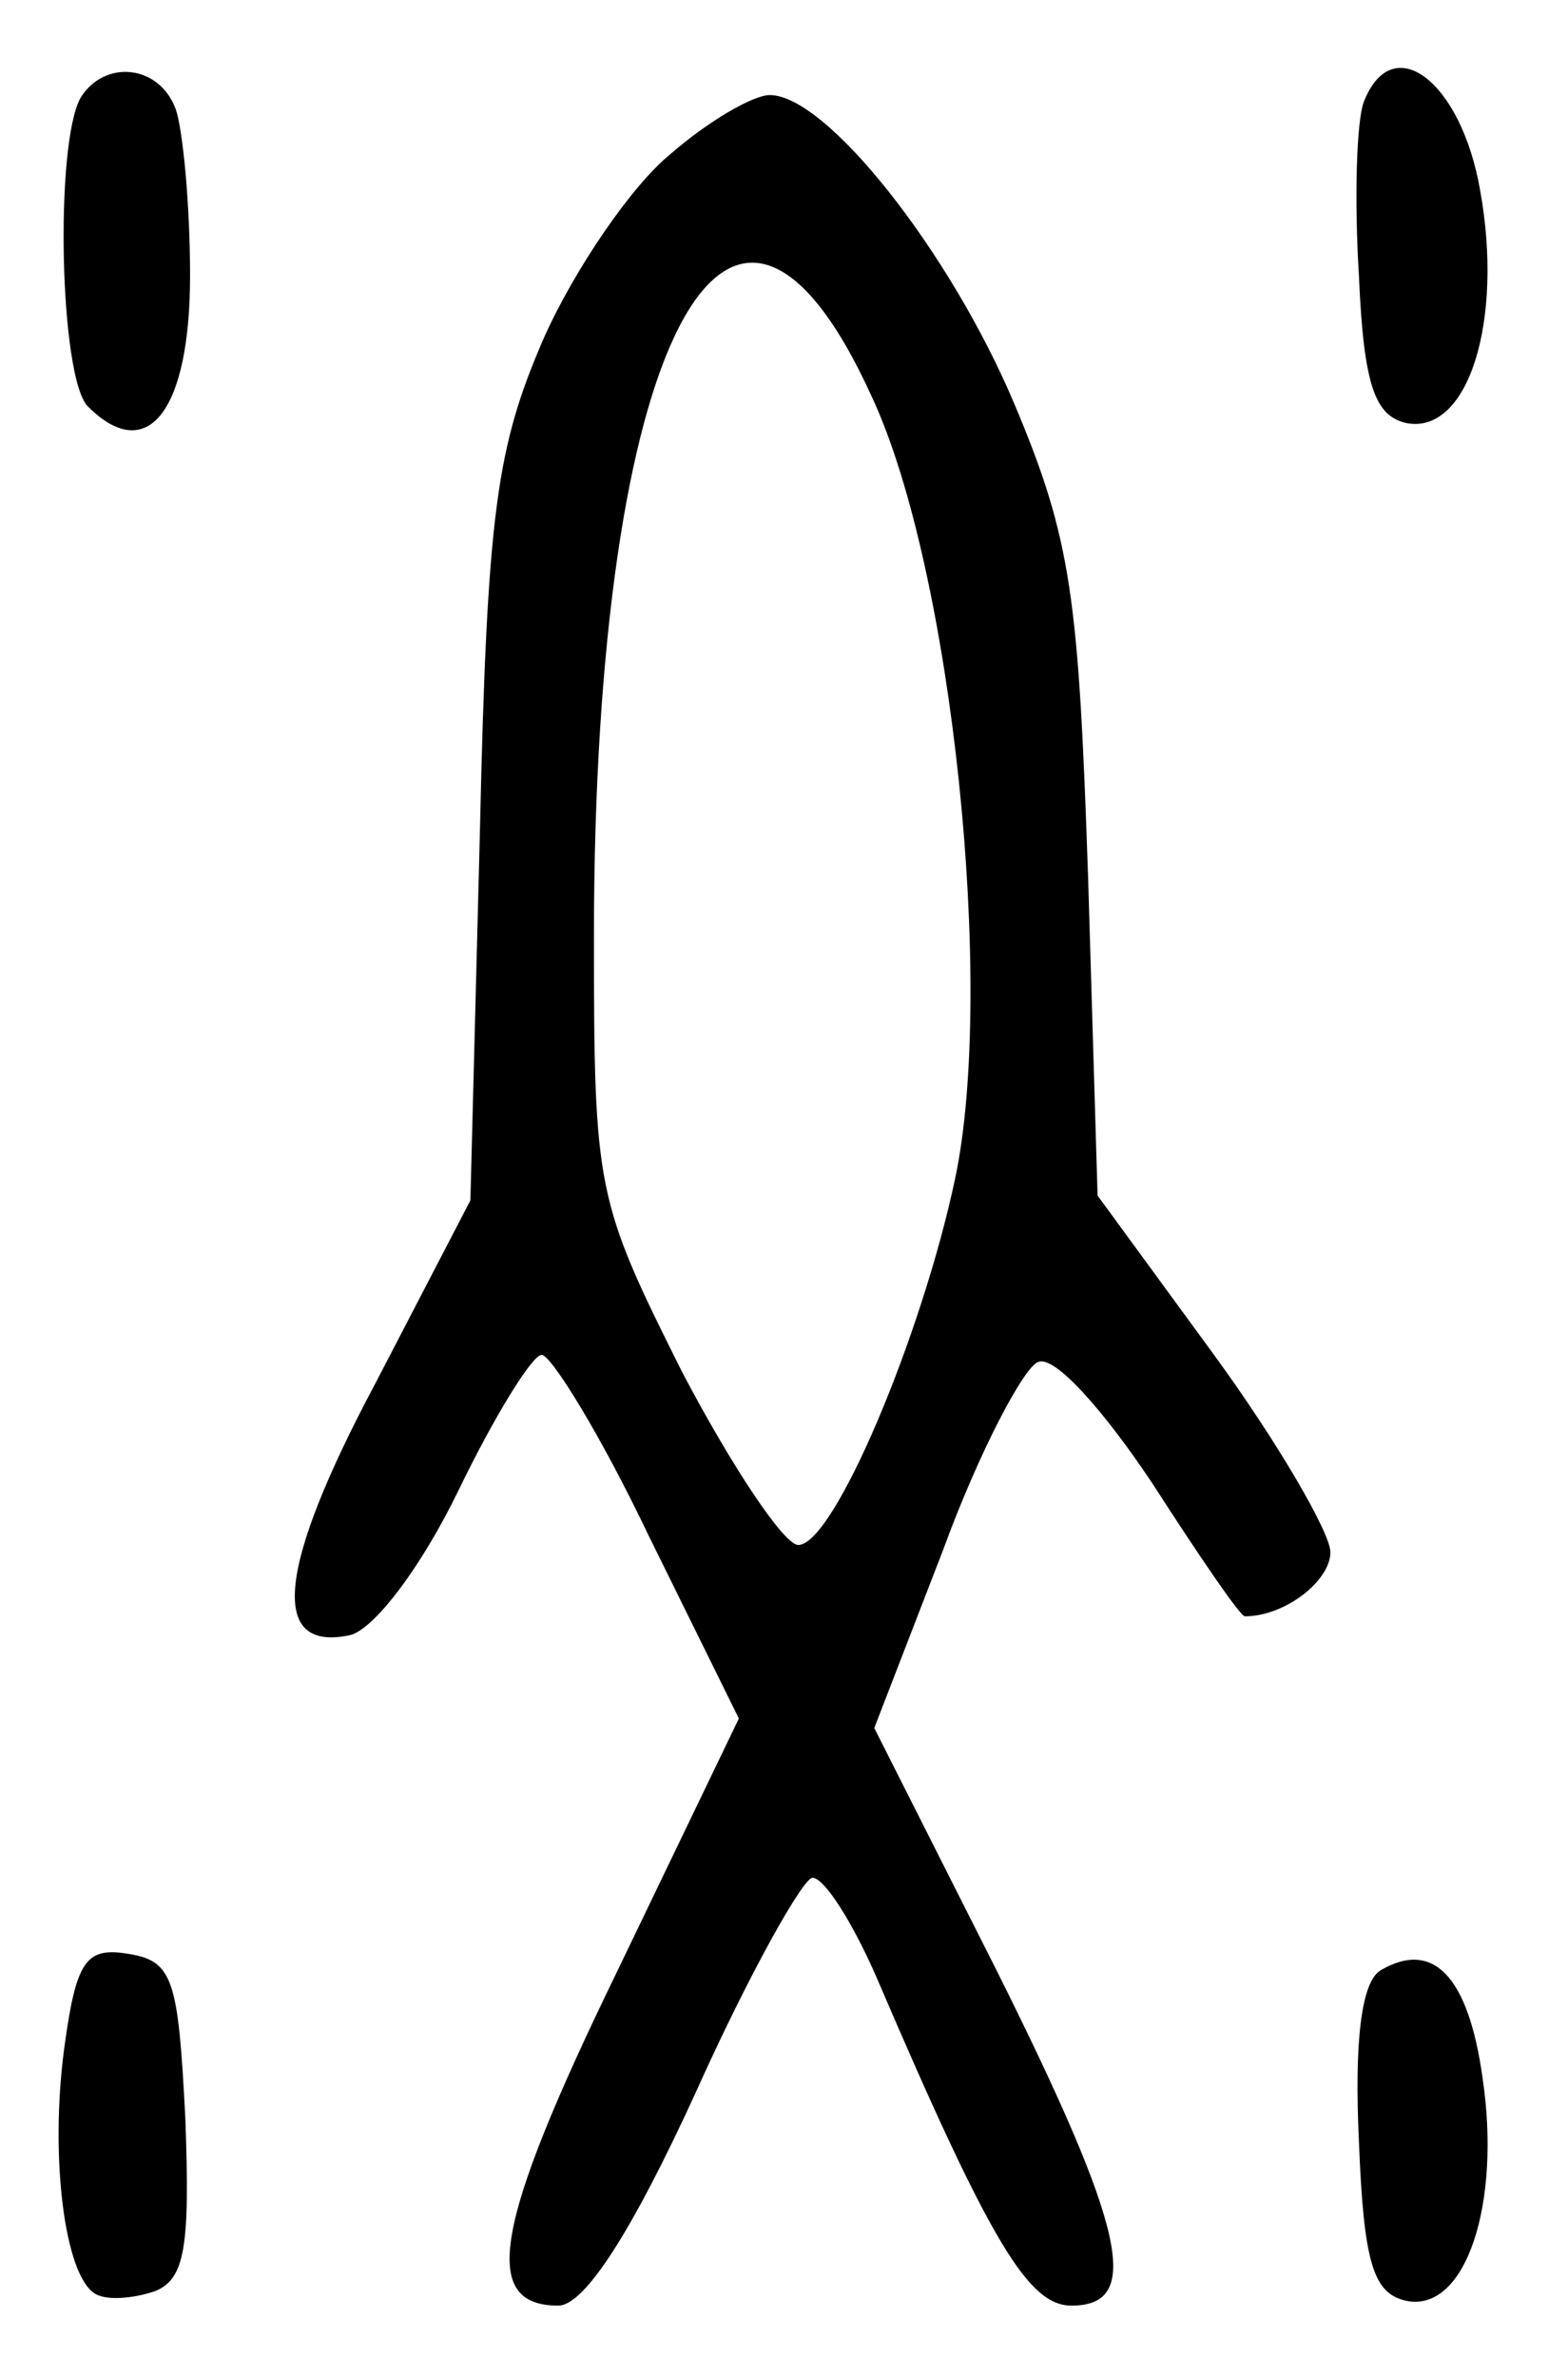 <?xml version="1.0" standalone="no"?>
<!DOCTYPE svg PUBLIC "-//W3C//DTD SVG 20010904//EN"
 "http://www.w3.org/TR/2001/REC-SVG-20010904/DTD/svg10.dtd">
<svg version="1.0" xmlns="http://www.w3.org/2000/svg"
 width="66pt" height="100pt" viewBox="0 0 66 100"
 preserveAspectRatio="xMidYMid meet">
<g transform="translate(0,100) scale(0.1,-0.1)"
fill="#000000" stroke="none">
<path d="M34 959 c-11 -19 -9 -118 3 -130 25 -25 43 -2 43 55 0 30 -3 61 -6
70 -7 19 -30 21 -40 5z"/>
<path d="M574 957 c-3 -8 -4 -41 -2 -73 2 -47 7 -59 20 -62 26 -5 41 43 31 98
-8 46 -37 68 -49 37z"/>
<path d="M282 935 c-16 -13 -40 -48 -53 -77 -20 -46 -24 -73 -27 -208 l-4
-155 -40 -77 c-41 -77 -45 -113 -11 -106 10 2 30 28 46 61 15 31 31 57 35 57
4 0 25 -34 45 -76 l38 -77 -52 -108 c-51 -105 -57 -139 -24 -139 11 0 31 31
58 90 22 49 45 90 49 90 5 0 17 -19 27 -42 48 -112 64 -138 82 -138 30 0 23
32 -32 142 l-51 101 29 75 c15 41 34 77 40 79 7 3 28 -21 48 -51 20 -31 37
-56 39 -56 17 0 36 15 36 27 0 8 -22 46 -49 83 l-49 67 -4 134 c-4 118 -7 142
-31 199 -27 64 -79 130 -103 130 -7 0 -26 -11 -42 -25z m85 -102 c34 -73 52
-249 35 -329 -14 -66 -51 -154 -66 -154 -6 0 -28 33 -49 73 -36 72 -37 76 -37
183 0 250 57 359 117 227z"/>
<path d="M27 138 c-6 -45 0 -95 13 -103 5 -3 16 -2 25 1 13 5 15 19 13 73 -3
58 -5 66 -24 69 -18 3 -22 -3 -27 -40z"/>
<path d="M581 171 c-8 -5 -11 -30 -9 -72 2 -51 6 -64 20 -67 25 -5 40 41 32
94 -6 43 -21 58 -43 45z"/>
</g>
</svg>
